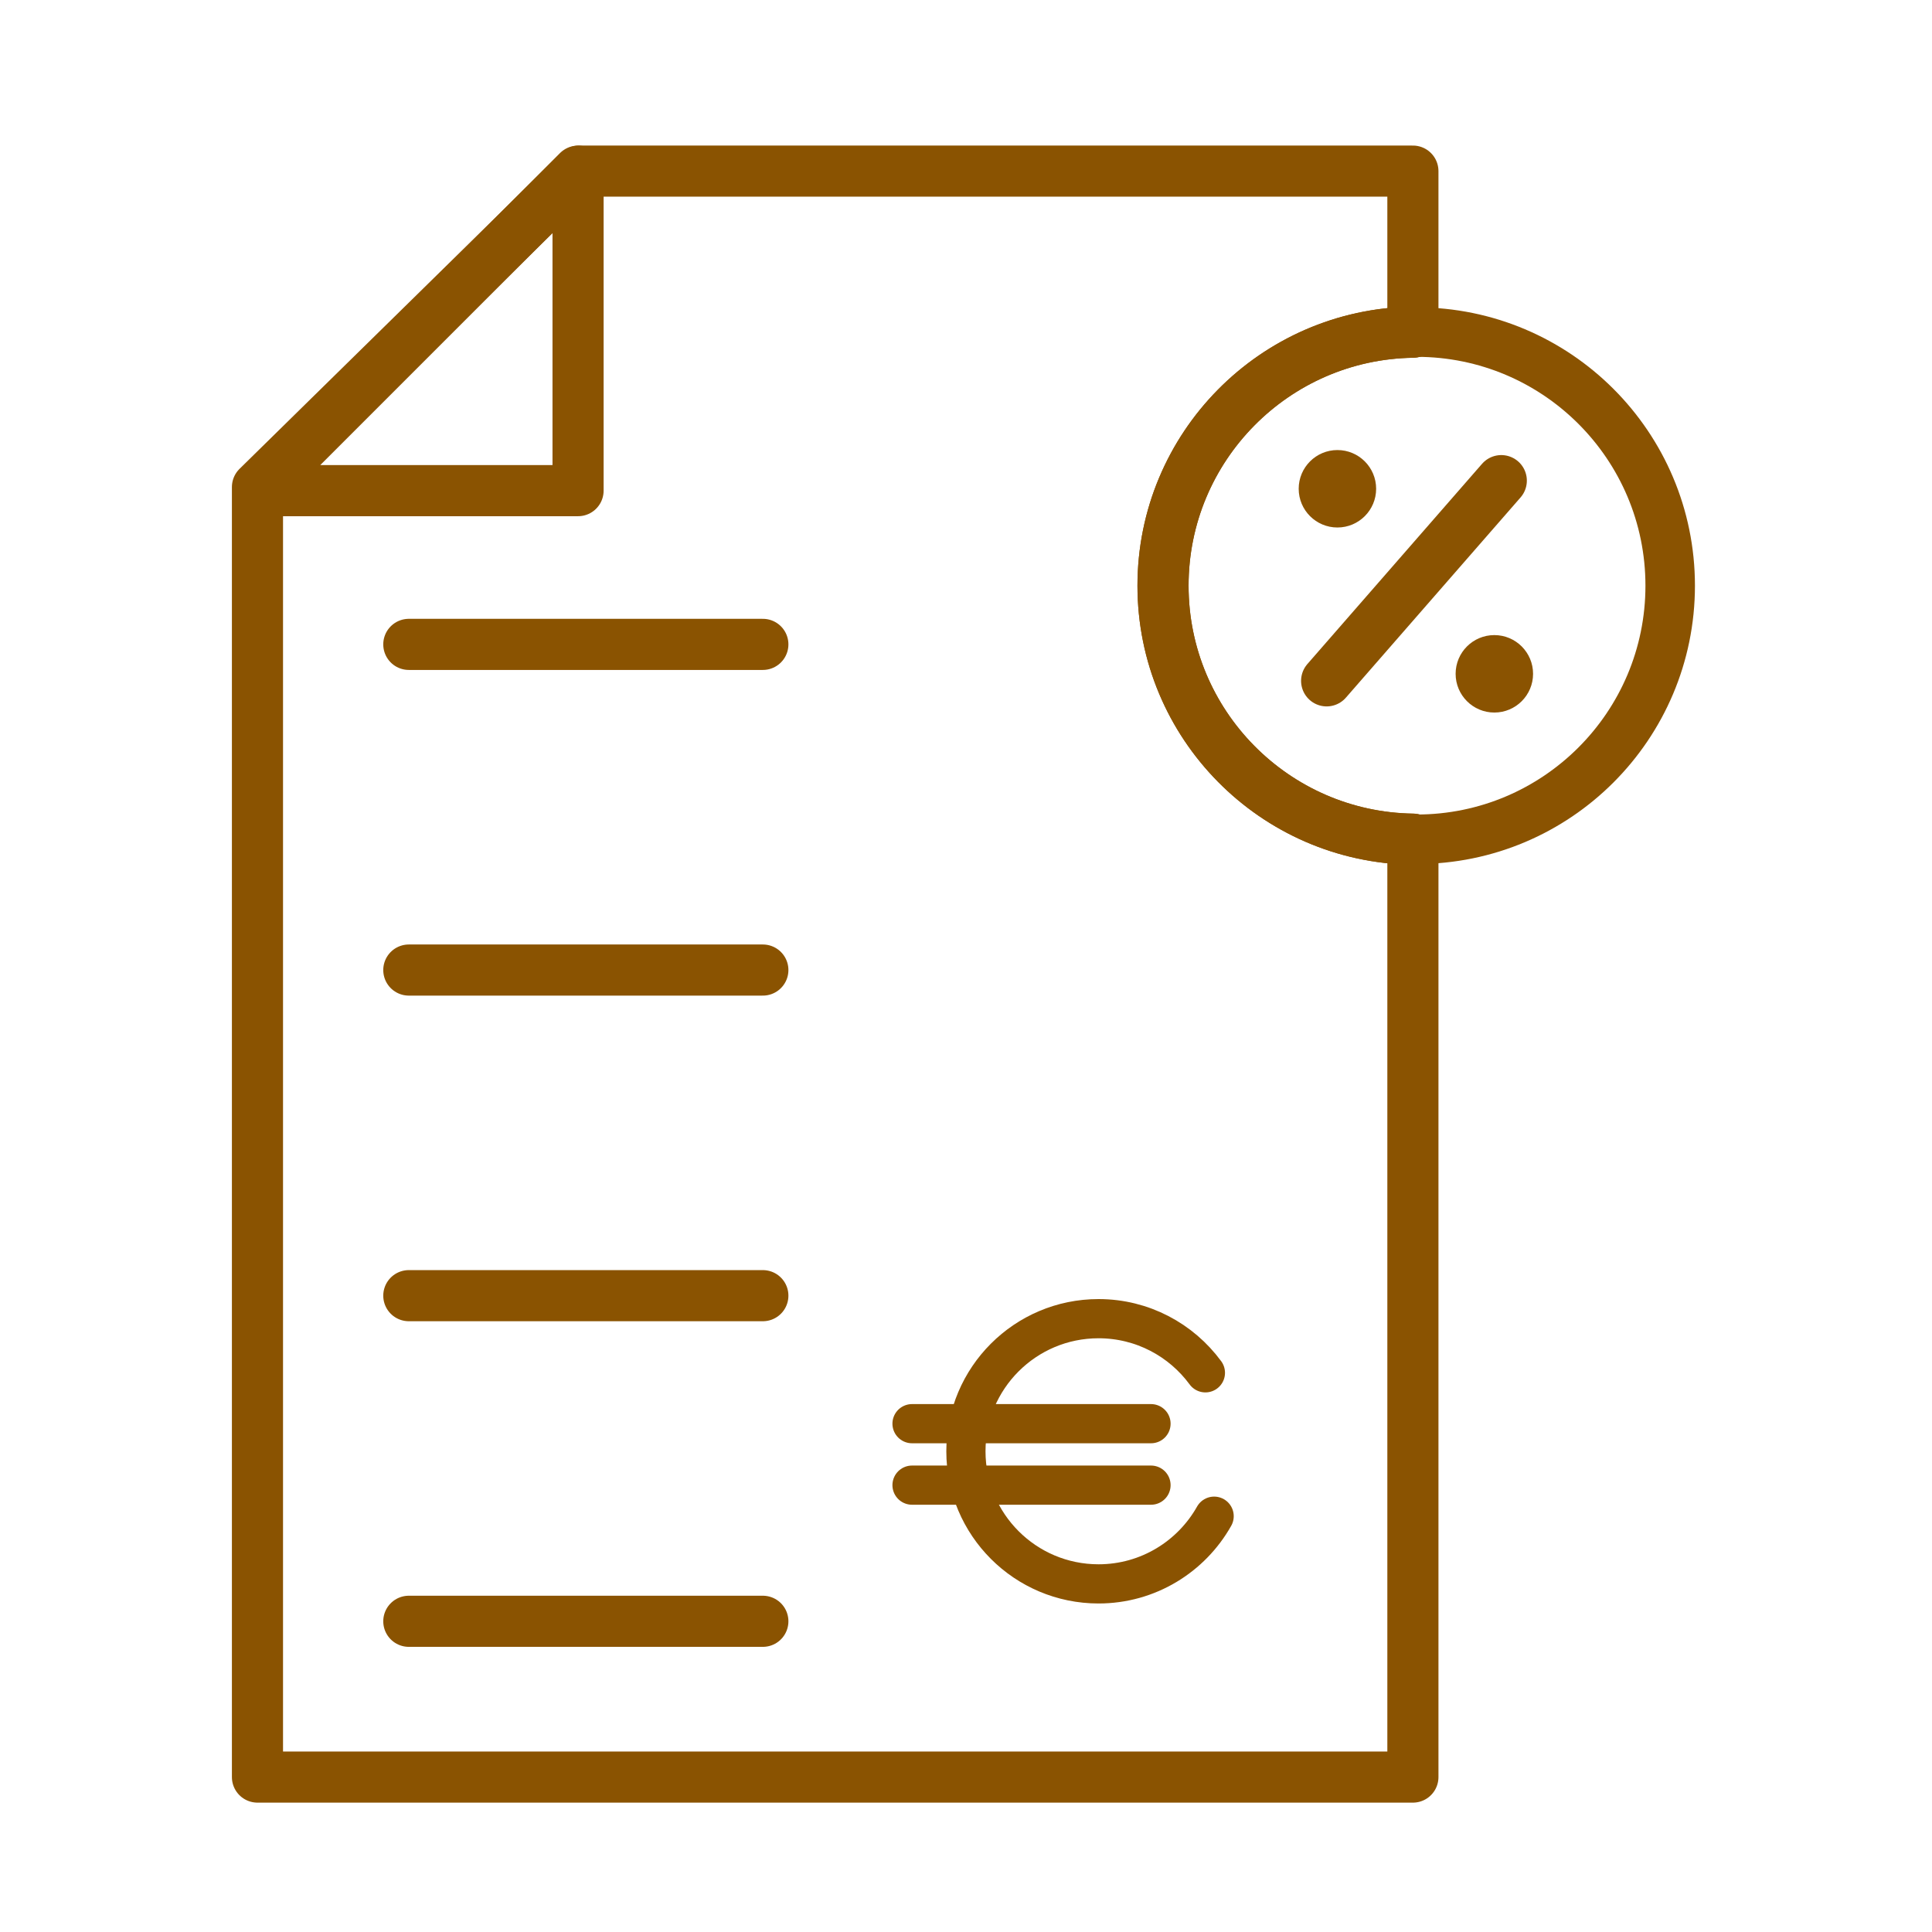 <?xml version='1.0' encoding='UTF-8'?>
<svg xmlns="http://www.w3.org/2000/svg" id="k" data-name="Impots" viewBox="0 0 453.54 453.54">
  <defs>
    <style>
      .ag {
        stroke-width: 9.2px;
      }

      .ag, .ah, .ai {
        fill: none;
        stroke: #8A5301;
        stroke-linecap: round;
        stroke-linejoin: round;
      }

      .ah {
        stroke-width: 11.62px;
      }

      .aj {
        fill: #8A5301;
        stroke-width: 0px;
      }

      .ai {
        stroke-width: 12px;
      }
    </style>
  </defs>
  <circle class="aj" cx="350.8" cy="158.18" r="9.09"/>
  <circle class="aj" cx="313.96" cy="114.74" r="9.09"/>
  <line class="ai" x1="352.43" y1="112.83" x2="311.43" y2="159.83"/>
  <g>
    <line class="ai" x1="95.97" y1="151.27" x2="179.08" y2="151.27"/>
    <line class="ai" x1="95.97" y1="227.72" x2="179.08" y2="227.72"/>
    <line class="ai" x1="95.97" y1="304.16" x2="179.08" y2="304.16"/>
    <line class="ai" x1="95.97" y1="380.6" x2="179.08" y2="380.6"/>
  </g>
  <g>
    <path class="ag" d="M282.97,322.27c-5.67-7.71-14.79-12.71-25.09-12.71-17.19,0-31.13,13.94-31.13,31.13s13.94,31.13,31.13,31.13c11.65,0,21.8-6.41,27.14-15.89"/>
    <line class="ag" x1="214.1" y1="334.21" x2="270.2" y2="334.21"/>
    <line class="ag" x1="214.1" y1="348.64" x2="270.2" y2="348.64"/>
  </g>
  <polygon class="ai" points="135.7 115.18 60.7 115.18 135.7 40.18 135.7 115.18"/>
  <g>
    <path class="ai" d="M273.02,137.49c0-32.59,26.19-59.04,58.66-59.51v-37.81h-195.71L60.44,114.34v302.83h271.24v-220.18c-32.48-.47-58.66-26.92-58.66-59.51Z"/>
    <path class="ah" d="M331.68,197c.29,0,.58.02.87.02,32.88,0,59.53-26.65,59.53-59.53s-26.65-59.53-59.53-59.53c-.29,0-.58.02-.87.02"/>
    <path class="ai" d="M331.68,77.99c-32.48.47-58.66,26.92-58.66,59.51s26.19,59.04,58.66,59.51"/>
  </g>
</svg>
